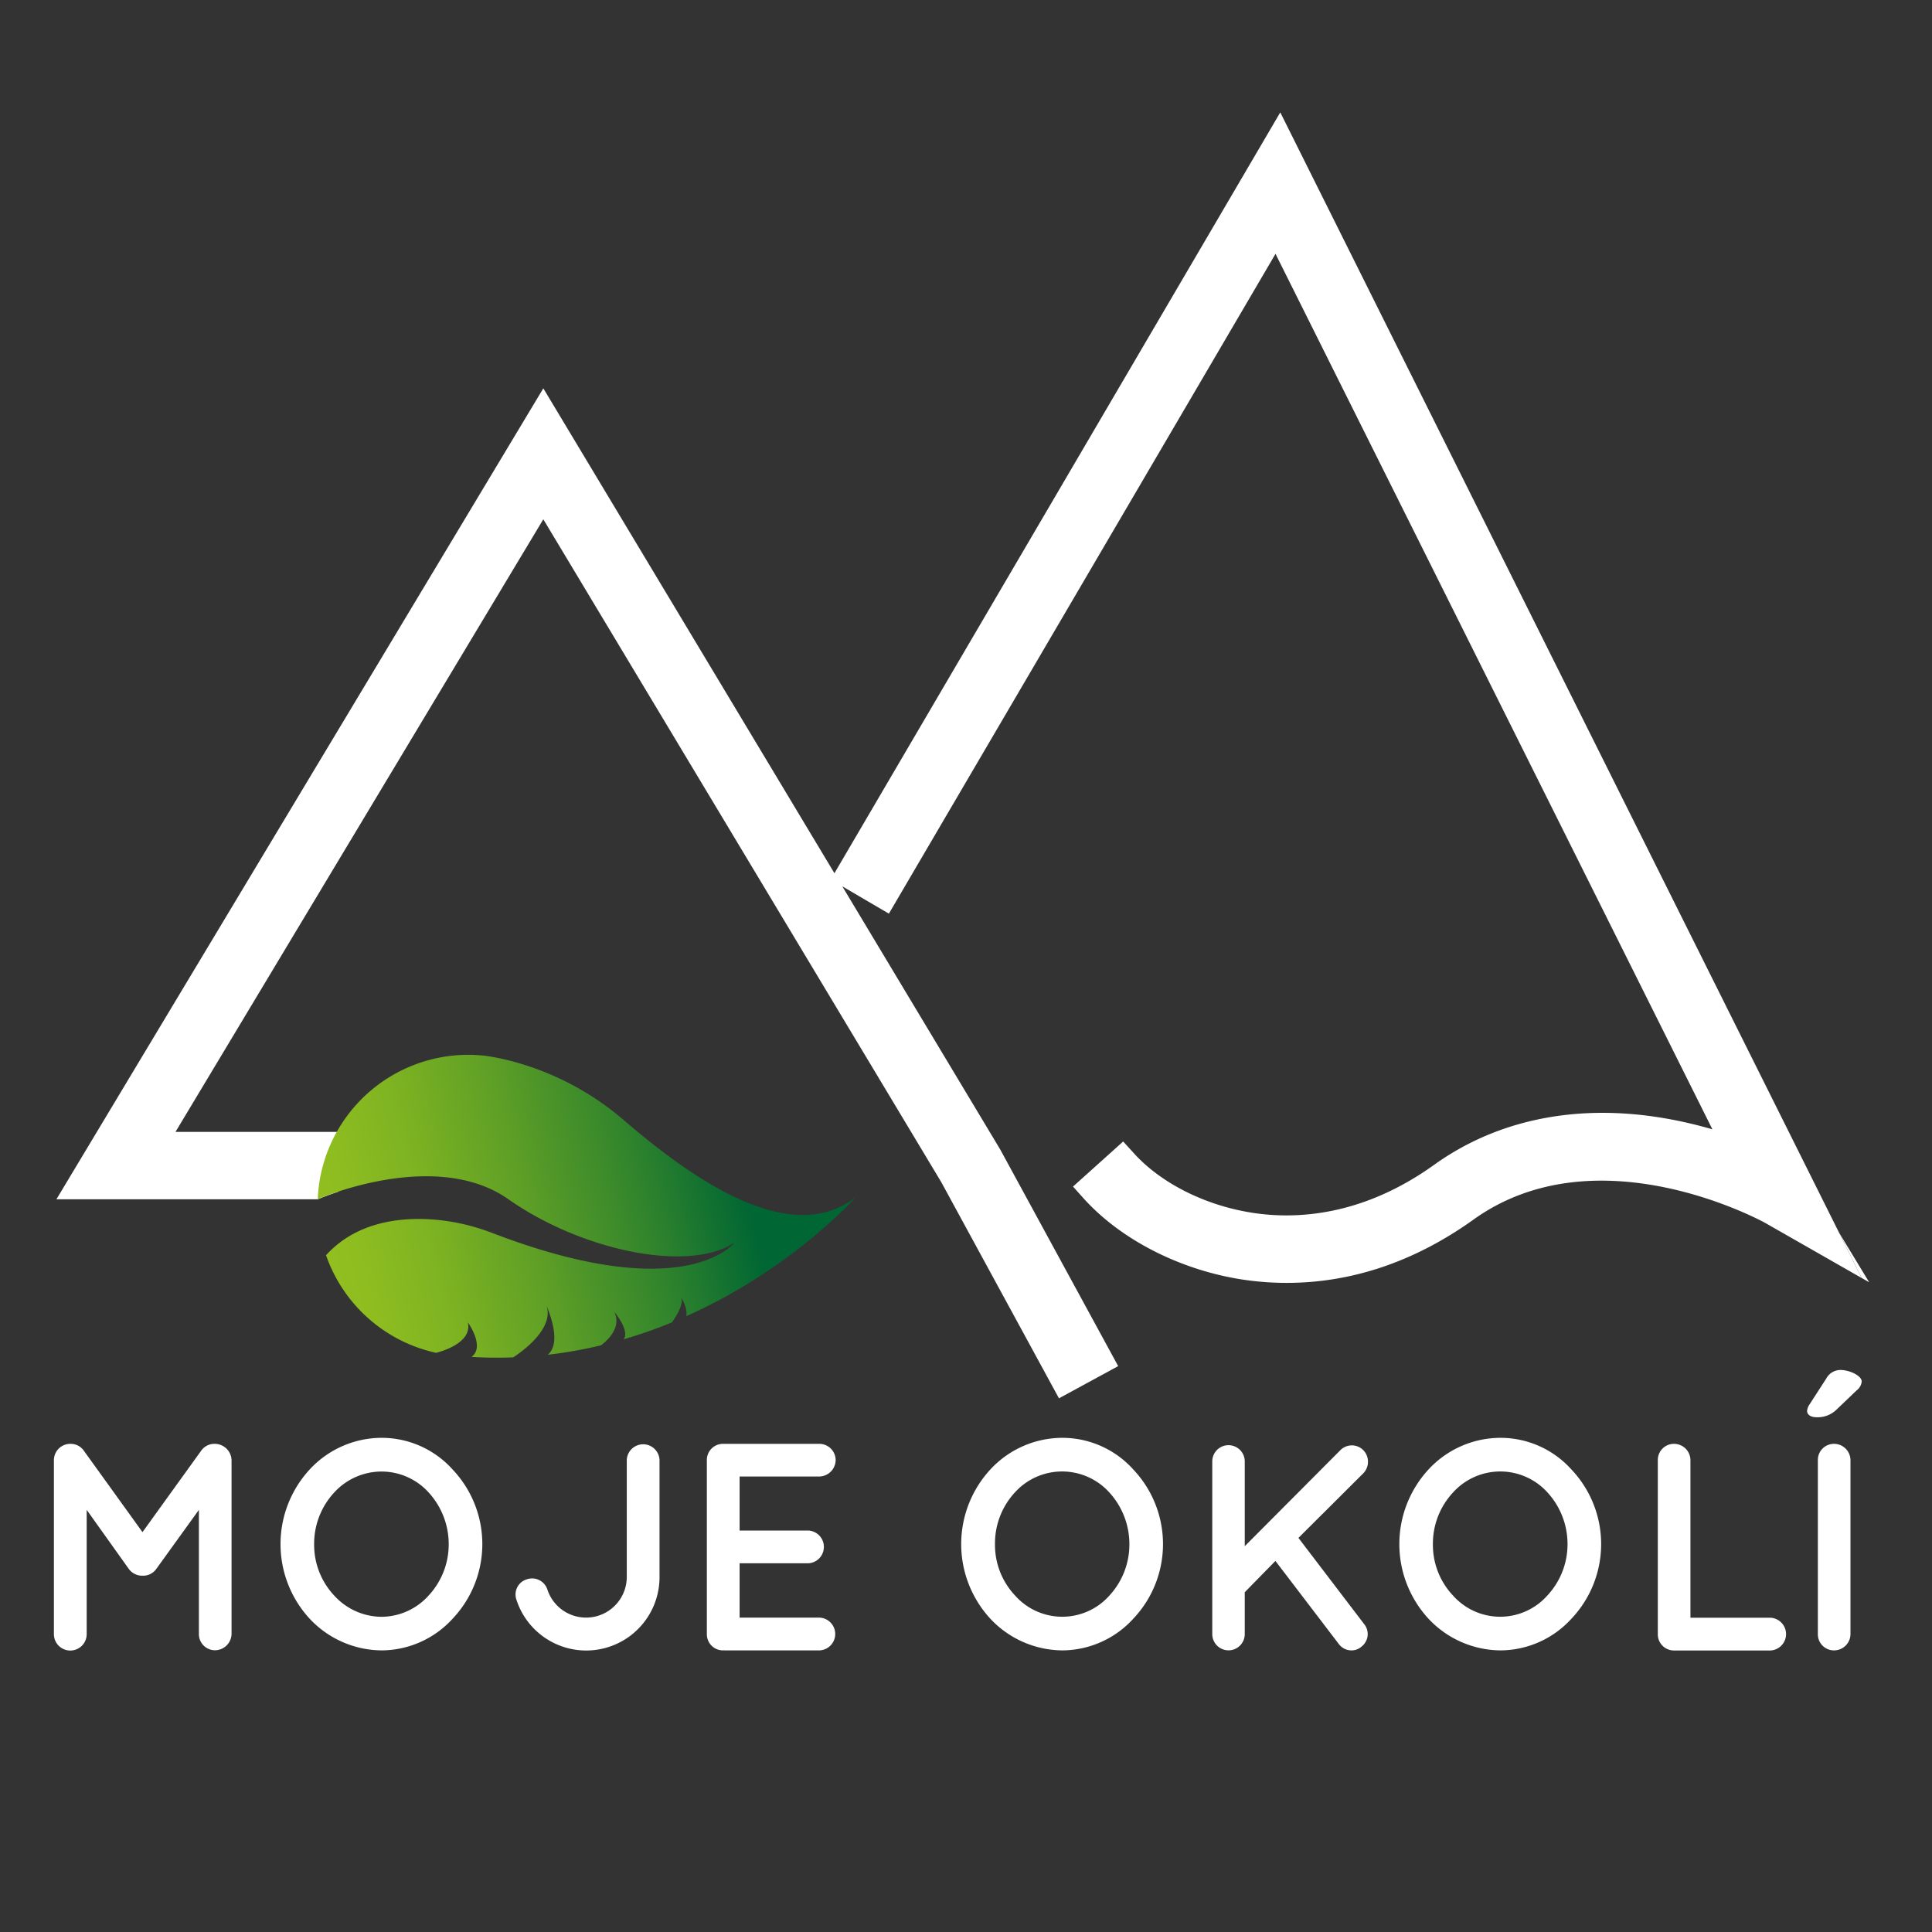 <svg xmlns="http://www.w3.org/2000/svg" xmlns:xlink="http://www.w3.org/1999/xlink" viewBox="0 0 600 600"><rect x="0" y="0" width="600" height="600" fill="#333333" stroke="none"/><defs><style>.cls-1{fill:#fff;}.cls-2{fill:url(#Nepojmenovaný_přechod_79);}</style><linearGradient id="Nepojmenovaný_přechod_79" x1="92.16" y1="390.55" x2="255.84" y2="349.39" gradientUnits="userSpaceOnUse"><stop offset="0" stop-color="#95c11f"/><stop offset="0.11" stop-color="#8ebd20"/><stop offset="0.26" stop-color="#7cb222"/><stop offset="0.43" stop-color="#5e9f26"/><stop offset="0.63" stop-color="#34862c"/><stop offset="0.83" stop-color="#063"/></linearGradient></defs><g id="Vrstva_1" data-name="Vrstva 1"><path class="cls-1" d="M578.15,396.89,548.22,379.8c-.51-.28-52-28.71-90.61-1.05-18.22,13.05-37.75,19.66-58.07,19.66a91.94,91.94,0,0,1-13.45-1C366.6,394.47,348,385,336.37,372l-3.14-3.5,15.58-14L352,358c8.49,9.47,22.42,16.46,37.26,18.69,13.29,2,33.85,1.05,56.2-15,18.78-13.44,42.33-18.62,68.13-14.93,2.6.37,5.26.84,7.87,1.38q5.18,1.08,10.34,2.58L396.12,78.83,276.05,283.74l-14.47-8.48L310.64,357l36.62,67.26-18.39,10-36.51-67.07L168.73,161.27,54.5,351.52H105v18.6c-3.91,1.29-6.28,2.33-6.28,2.33H17.52L168.73,120.6l90.41,150.59L397.6,34.9,571.13,382.8Z"/><polygon class="cls-1" points="580.49 398.22 578.15 396.89 571.13 382.8 580.49 398.22"/><path class="cls-1" d="M71.91,453.4v54.1a5.17,5.17,0,0,1-5.14,5,5,5,0,0,1-5-5V468.9L48.54,487.24a5,5,0,0,1-4.12,2.11h-.19A5.17,5.17,0,0,1,40,487.24L26.92,468.9v38.6a5.09,5.09,0,0,1-10.18,0V453.4a5.09,5.09,0,0,1,5-5h.28a4.94,4.94,0,0,1,4,2.11l18.23,25.31,18.24-25.31a5,5,0,0,1,4.12-2.11h.09A5.23,5.23,0,0,1,71.91,453.4Z"/><path class="cls-1" d="M140.54,456.34a33.71,33.71,0,0,1,0,46.39,30,30,0,0,1-21.9,9.81,30.91,30.91,0,0,1-22.45-9.81,34.19,34.19,0,0,1,0-46.39,30.53,30.53,0,0,1,22.45-9.81A29.64,29.64,0,0,1,140.54,456.34Zm-1.19,23.2a23.75,23.75,0,0,0-6.24-16.05A19.72,19.72,0,0,0,118.64,457a19.94,19.94,0,0,0-14.85,6.51,23.36,23.36,0,0,0-6.23,16.05,23,23,0,0,0,6.23,15.95,20,20,0,0,0,14.85,6.6,19.81,19.81,0,0,0,14.47-6.6A23.34,23.34,0,0,0,139.35,479.54Z"/><path class="cls-1" d="M170,493.66a12.64,12.64,0,0,0,24.65-3.86V453.4a5.09,5.09,0,0,1,10.17,0v36.4a22.77,22.77,0,0,1-44.44,7,4.91,4.91,0,0,1,3.21-6.32A5,5,0,0,1,170,493.66Z"/><path class="cls-1" d="M219.52,507.5V453.4a5,5,0,0,1,5-5h30a5.08,5.08,0,0,1,5,5,5.17,5.17,0,0,1-5,5.14H229.69v16.78H251a5.09,5.09,0,0,1,0,10.17H229.69v16.88h24.83a5.09,5.09,0,0,1,0,10.17H224.84c-.19,0-.19-.09-.19-.09l-.09.09A5,5,0,0,1,219.52,507.5Z"/><path class="cls-1" d="M351.93,456.34a33.71,33.71,0,0,1,0,46.39,30,30,0,0,1-21.9,9.81,30.91,30.91,0,0,1-22.45-9.81,34.19,34.19,0,0,1,0-46.39A30.53,30.53,0,0,1,330,446.53,29.64,29.64,0,0,1,351.93,456.34Zm-1.19,23.2a23.79,23.79,0,0,0-6.23-16.05,19.77,19.77,0,0,0-29.33,0A23.32,23.32,0,0,0,309,479.54a22.92,22.92,0,0,0,6.23,15.95,19.59,19.59,0,0,0,29.33,0A23.38,23.38,0,0,0,350.74,479.54Z"/><path class="cls-1" d="M376.48,507.5V453.86a5,5,0,0,1,10.09,0v26.32l29.68-29.8a5,5,0,0,1,7.15,0,5.16,5.16,0,0,1,0,7.15l-20.16,20.08,20.34,26.68a4.91,4.91,0,0,1-.73,7.06,4.64,4.64,0,0,1-3.21,1.19,4.94,4.94,0,0,1-3.75-1.83l-19.8-25.95-9.52,9.72v13a5,5,0,0,1-10.09,0Z"/><path class="cls-1" d="M488,456.34a33.71,33.71,0,0,1,0,46.39,30,30,0,0,1-21.9,9.81,30.91,30.91,0,0,1-22.45-9.81,34.19,34.19,0,0,1,0-46.39,30.53,30.53,0,0,1,22.45-9.81A29.64,29.64,0,0,1,488,456.34Zm-1.19,23.2a23.74,23.74,0,0,0-6.23-16.05,19.76,19.76,0,0,0-29.32,0A23.32,23.32,0,0,0,445,479.54a22.92,22.92,0,0,0,6.23,15.95,19.58,19.58,0,0,0,29.32,0A23.33,23.33,0,0,0,486.81,479.54Z"/><path class="cls-1" d="M514.85,507.5V453.4a5,5,0,0,1,5-5,5.1,5.1,0,0,1,5.13,5v49h24.83a5.09,5.09,0,0,1,0,10.17h-30A5,5,0,0,1,514.85,507.5Z"/><path class="cls-1" d="M561.21,438.18a4.15,4.15,0,0,1,.74-2l5.22-8.07a5,5,0,0,1,4.4-2.65c2.93,0,6.6,1.83,6.6,3.57a3.91,3.91,0,0,1-1.56,2.75l-6.14,5.87a8.38,8.38,0,0,1-6.51,2.48C562.4,440.11,561.21,439.37,561.21,438.18Zm8.34,74.36a5.1,5.1,0,0,0,5.13-5V453.4a5.1,5.1,0,0,0-5.13-5,5,5,0,0,0-5,5v54.1A5,5,0,0,0,569.55,512.54Z"/><path class="cls-2" d="M265.65,371.9c-1.16,1.31-20.51,22.56-52.51,36.85.5-2.68-1.76-6.08-1.76-6.08,1.53,2.19-2.39,7.56-2.7,8h0a146.47,146.47,0,0,1-15,5.26c2-2.73-2.88-8.47-2.88-8.47,2.74,5.73-4.23,10.36-4.23,10.36a138.32,138.32,0,0,1-16.46,2.91h0c4.09-3.45,1-11.94-.41-15.29,2.74,7.81-9.63,15.65-10.33,16.1h0c-4.22.16-8.53.13-12.94-.14,4.34-3.22-1.14-10.72-1.14-10.72,1.6,6.85-9.86,9.45-9.86,9.45a46.81,46.81,0,0,1-34.18-30.31c9-9.9,21.79-11.7,31.9-11.18a64.83,64.83,0,0,1,19.81,4.3c60,23,75.1,3,75.1,3-14.26,9.36-47.33,2.52-70.2-13.52-17-11.93-41.51-6.1-52.9-2.33-3.91,1.29-6.28,2.33-6.28,2.33a46.34,46.34,0,0,1,5.92-20.93,46.83,46.83,0,0,1,40.84-23.91c.82,0,1.65,0,2.46.07s1.55.09,2.32.17l.08,0a72.65,72.65,0,0,1,9.06,1.85h0a87.6,87.6,0,0,1,34.26,18.1C215.67,366.74,245.53,387.35,265.65,371.9Z"/></g></svg>